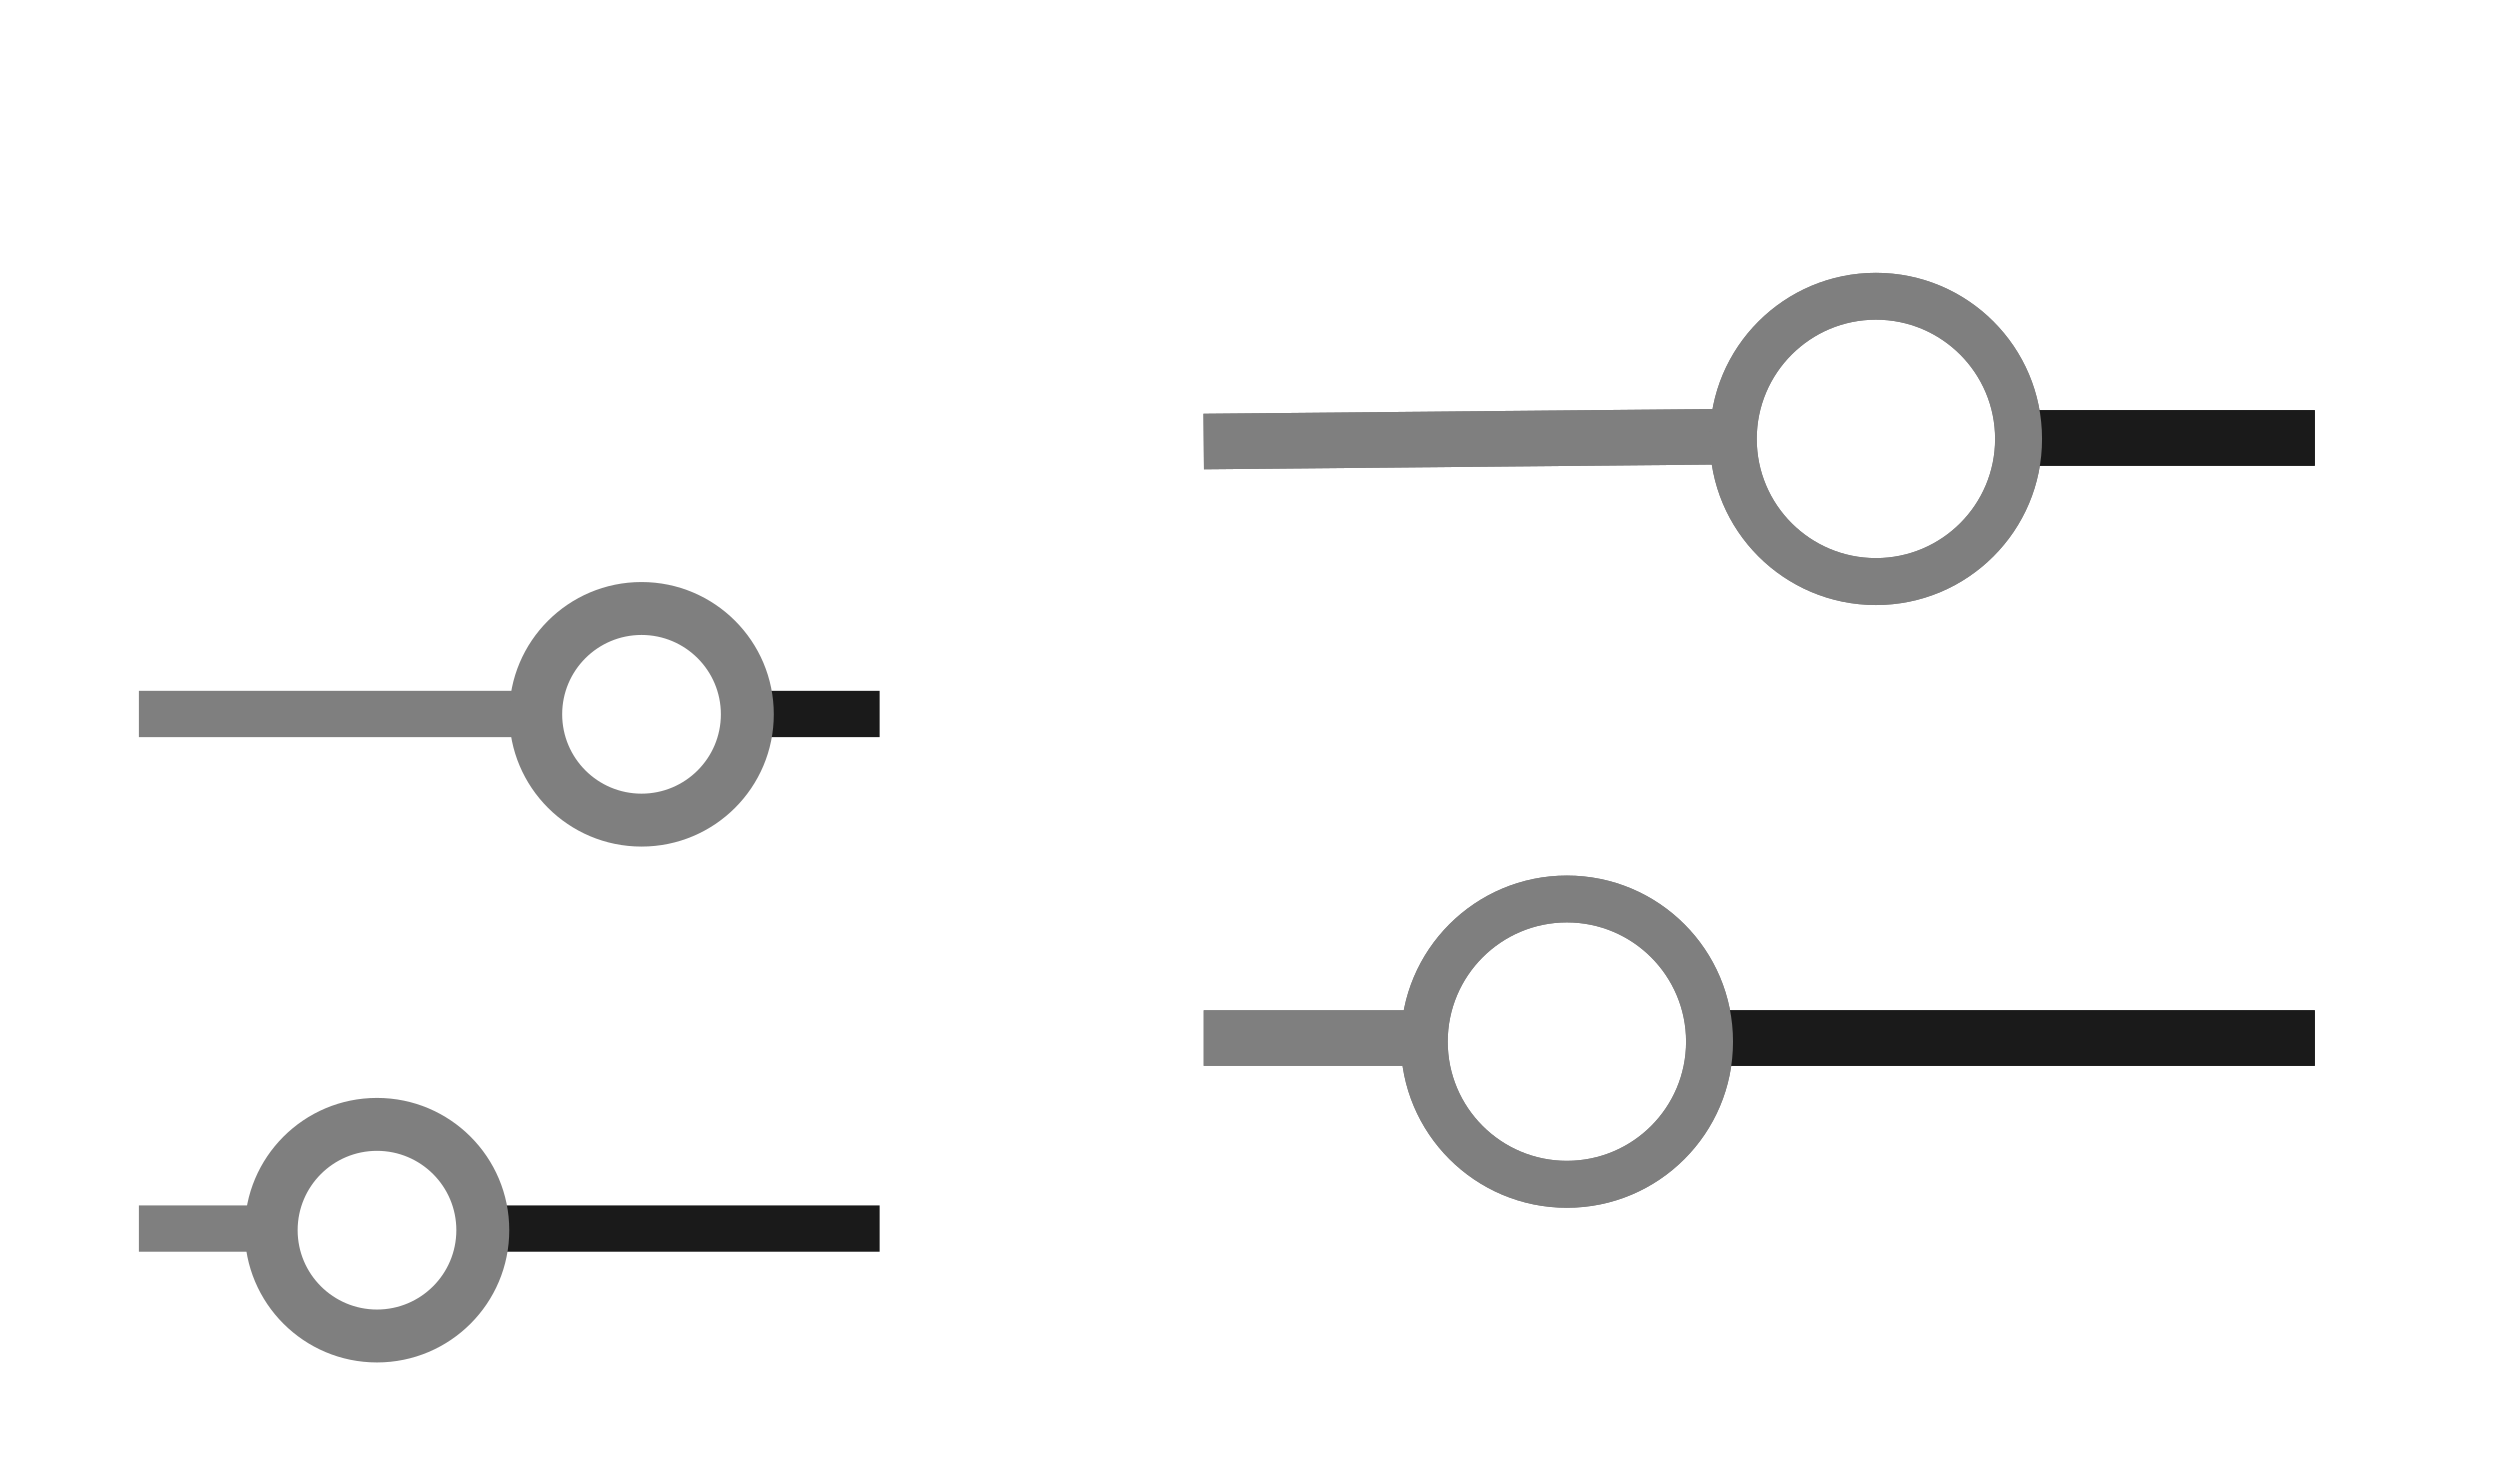 <?xml version="1.0" encoding="UTF-8" standalone="no"?>
<svg
   xmlns:dc="http://purl.org/dc/elements/1.1/"
   xmlns:cc="http://creativecommons.org/ns#"
   xmlns:rdf="http://www.w3.org/1999/02/22-rdf-syntax-ns#"
   xmlns:svg="http://www.w3.org/2000/svg"
   xmlns="http://www.w3.org/2000/svg"
   xmlns:sodipodi="http://sodipodi.sourceforge.net/DTD/sodipodi-0.dtd"
   xmlns:inkscape="http://www.inkscape.org/namespaces/inkscape"
   version="1.1"
   id="svg2"
   viewBox="0 0 54 32"
   inkscape:version="0.92.4 (5da689c313, 2019-01-14)"
   sodipodi:docname="configure.svg">
  <sodipodi:namedview
     pagecolor="#ffffff"
     bordercolor="#666666"
     borderopacity="1"
     objecttolerance="10"
     gridtolerance="10"
     guidetolerance="10"
     inkscape:pageopacity="1"
     inkscape:pageshadow="2"
     inkscape:window-width="1360"
     inkscape:window-height="699"
     id="namedview12"
     showgrid="true"
     inkscape:zoom="13"
     inkscape:cx="27"
     inkscape:cy="16"
     inkscape:window-x="0"
     inkscape:window-y="0"
     inkscape:window-maximized="0"
     inkscape:current-layer="svg2"
     showguides="false"
     inkscape:guide-bbox="true" />
  <defs
     id="defs3051">
    <style
       id="current-color-scheme"
       type="text/css">
      .ColorScheme-Text {
        color:#1a1a1a;
      }
      .ColorScheme-Highlight {
        color:#7F7F7F;
      }
      </style>
  </defs>
  <g
     id="22-22-configure"
     inkscape:label="#g993">
    <g
       id="g983">
      <path
         style="fill:none;stroke:currentColor;stroke-width:1;stroke-linecap:butt;stroke-linejoin:miter;stroke-miterlimit:4;stroke-dasharray:none;stroke-opacity:1"
         d="M 3,26.537 H 6"
         class="ColorScheme-Highlight"
         id="path970"
         inkscape:connector-curvature="0" />
      <path
         style="fill:none;stroke:currentColor;stroke-width:1;stroke-linecap:butt;stroke-linejoin:miter;stroke-miterlimit:4;stroke-dasharray:none;stroke-opacity:1"
         d="m 10,26.537 h 9"
         class="ColorScheme-Text"
         id="path972"
         inkscape:connector-curvature="0" />
      <path
         style="fill:none;stroke:currentColor;stroke-width:1px;stroke-linecap:butt;stroke-linejoin:miter;stroke-opacity:1"
         class="ColorScheme-Text"
         d="m 19,15.422 h -3 v 0"
         id="path974"
         inkscape:connector-curvature="0" />
      <path
         style="fill:none;stroke:currentColor;stroke-width:1px;stroke-linecap:butt;stroke-linejoin:miter;stroke-opacity:1"
         class="ColorScheme-Highlight"
         d="M 11.499,15.422 H 3"
         id="path976"
         inkscape:connector-curvature="0" />
    </g>
    <path
       id="path9"
       d="M 0,10 V 32 H 22 V 10 Z"
       style="opacity:1;fill:none"
       inkscape:connector-curvature="0" />
    <path
       inkscape:connector-curvature="0"
       id="path9-6"
       class="ColorScheme-Highlight"
       d="m 8.143,29.429 c -1.578,0 -2.857,-1.279 -2.857,-2.857 0,-1.578 1.279,-2.857 2.857,-2.857 1.578,0 2.857,1.279 2.857,2.857 0,1.578 -1.279,2.857 -2.857,2.857 z m 0,-1.143 c 0.947,0 1.714,-0.768 1.714,-1.714 0,-0.947 -0.768,-1.714 -1.714,-1.714 -0.947,0 -1.714,0.768 -1.714,1.714 0,0.947 0.768,1.714 1.714,1.714 z"
       style="fill:currentColor;fill-opacity:1;fill-rule:nonzero;stroke:none;stroke-width:1.143" />
    <path
       d="m 13.857,18.286 c 1.578,0 2.857,-1.279 2.857,-2.857 0,-1.578 -1.279,-2.857 -2.857,-2.857 -1.578,0 -2.857,1.279 -2.857,2.857 0,1.578 1.279,2.857 2.857,2.857 z m 0,-1.143 c -0.947,0 -1.714,-0.768 -1.714,-1.714 0,-0.947 0.768,-1.714 1.714,-1.714 0.947,0 1.714,0.768 1.714,1.714 0,0.947 -0.768,1.714 -1.714,1.714 z"
       id="path13"
       class="ColorScheme-Highlight"
       inkscape:connector-curvature="0"
       style="fill:currentColor;fill-opacity:1;fill-rule:nonzero;stroke:none;stroke-width:1.143;stroke-opacity:1" />
  </g>
  <g
     id="configure"
     inkscape:label="#g961">
    <path
       id="path14"
       d="M 22,0 V 32 H 54 V 0 Z"
       style="opacity:1;fill:none"
       inkscape:connector-curvature="0" />
    <path
       inkscape:connector-curvature="0"
       style="opacity:1;fill:none"
       d="M 22,0 V 32 H 54 V 0 Z"
       id="path881" />
    <g
       id="g941">
      <g
         id="g879">
        <path
           inkscape:connector-curvature="0"
           id="path916"
           class="ColorScheme-Highlight"
           d="m 40.52,5.893 c -1.982,0 -3.588,1.606 -3.588,3.588 0,1.982 1.606,3.588 3.588,3.588 1.982,0 3.588,-1.606 3.588,-3.588 0,-1.982 -1.606,-3.588 -3.588,-3.588 z m 0,1.012 c 1.422,0 2.574,1.154 2.574,2.576 0,1.422 -1.152,2.574 -2.574,2.574 -1.422,0 -2.574,-1.152 -2.574,-2.574 0,-1.422 1.152,-2.576 2.574,-2.576 z"
           style="fill:currentColor;fill-opacity:1;fill-rule:nonzero;stroke:none;stroke-width:1.435;stroke-opacity:1" />
        <path
           id="path916-6"
           class="ColorScheme-Highlight"
           d="m 33.845,18.912 c -1.982,0 -3.588,1.606 -3.588,3.588 0,1.982 1.606,3.588 3.588,3.588 1.982,0 3.588,-1.606 3.588,-3.588 0,-1.982 -1.606,-3.588 -3.588,-3.588 z m 0,1.012 c 1.422,0 2.574,1.154 2.574,2.576 0,1.422 -1.152,2.574 -2.574,2.574 -1.422,0 -2.574,-1.152 -2.574,-2.574 0,-1.422 1.152,-2.576 2.574,-2.576 z"
           style="fill:currentColor;fill-opacity:1;fill-rule:nonzero;stroke:none;stroke-width:1.435;stroke-opacity:1"
           inkscape:connector-curvature="0" />
        <g
           id="g870">
          <path
             style="fill:none;stroke:currentColor;stroke-width:1.2;stroke-linecap:butt;stroke-linejoin:miter;stroke-miterlimit:4;stroke-dasharray:none;stroke-opacity:1"
             d="M 26,9.537 37.273,9.432 v 0"
             class="ColorScheme-Highlight"
             id="path833"
             inkscape:connector-curvature="0" />
          <path
             style="fill:none;stroke:currentColor;stroke-width:1.2;stroke-linecap:butt;stroke-linejoin:miter;stroke-miterlimit:4;stroke-dasharray:none;stroke-opacity:1"
             d="M 43.828,9.46 H 50"
             class="ColorScheme-Text"
             id="path835"
             inkscape:connector-curvature="0" />
          <path
             style="fill:none;stroke:currentColor;stroke-width:1.2;stroke-linecap:butt;stroke-linejoin:miter;stroke-miterlimit:4;stroke-dasharray:none;stroke-opacity:1"
             d="M 50,22.422 H 37"
             class="ColorScheme-Text"
             id="path837"
             inkscape:connector-curvature="0" />
          <path
             style="fill:none;stroke:currentColor;stroke-width:1.2;stroke-linecap:butt;stroke-linejoin:miter;stroke-miterlimit:4;stroke-dasharray:none;stroke-opacity:1"
             d="M 31,22.422 H 26"
             class="ColorScheme-Highlight"
             id="path839"
             inkscape:connector-curvature="0" />
        </g>
      </g>
      <g
         id="g895">
        <path
           style="fill:none;stroke:currentColor;stroke-width:1.2;stroke-linecap:butt;stroke-linejoin:miter;stroke-miterlimit:4;stroke-dasharray:none;stroke-opacity:1"
           d="M 26,9.537 37.273,9.432 v 0"
           class="ColorScheme-Highlight"
           id="path887"
           inkscape:connector-curvature="0" />
        <path
           style="fill:none;stroke:currentColor;stroke-width:1.2;stroke-linecap:butt;stroke-linejoin:miter;stroke-miterlimit:4;stroke-dasharray:none;stroke-opacity:1"
           d="M 43.828,9.46 H 50"
           class="ColorScheme-Text"
           id="path889"
           inkscape:connector-curvature="0" />
        <path
           style="fill:none;stroke:currentColor;stroke-width:1.2;stroke-linecap:butt;stroke-linejoin:miter;stroke-miterlimit:4;stroke-dasharray:none;stroke-opacity:1"
           d="M 50,22.422 H 37"
           class="ColorScheme-Text"
           id="path891"
           inkscape:connector-curvature="0" />
        <path
           style="fill:none;stroke:currentColor;stroke-width:1.2;stroke-linecap:butt;stroke-linejoin:miter;stroke-miterlimit:4;stroke-dasharray:none;stroke-opacity:1"
           d="M 31,22.422 H 26"
           class="ColorScheme-Highlight"
           id="path893"
           inkscape:connector-curvature="0" />
      </g>
      <path
         id="path885"
         class="ColorScheme-Highlight"
         d="m 33.845,18.912 c -1.982,0 -3.588,1.606 -3.588,3.588 0,1.982 1.606,3.588 3.588,3.588 1.982,0 3.588,-1.606 3.588,-3.588 0,-1.982 -1.606,-3.588 -3.588,-3.588 z m 0,1.012 c 1.422,0 2.574,1.154 2.574,2.576 0,1.422 -1.152,2.574 -2.574,2.574 -1.422,0 -2.574,-1.152 -2.574,-2.574 0,-1.422 1.152,-2.576 2.574,-2.576 z"
         style="fill:currentColor;fill-opacity:1;fill-rule:nonzero;stroke:none;stroke-width:1.435;stroke-opacity:1"
         inkscape:connector-curvature="0" />
      <path
         inkscape:connector-curvature="0"
         id="path883"
         class="ColorScheme-Highlight"
         d="m 40.52,5.893 c -1.982,0 -3.588,1.606 -3.588,3.588 0,1.982 1.606,3.588 3.588,3.588 1.982,0 3.588,-1.606 3.588,-3.588 0,-1.982 -1.606,-3.588 -3.588,-3.588 z m 0,1.012 c 1.422,0 2.574,1.154 2.574,2.576 0,1.422 -1.152,2.574 -2.574,2.574 -1.422,0 -2.574,-1.152 -2.574,-2.574 0,-1.422 1.152,-2.576 2.574,-2.576 z"
         style="fill:currentColor;fill-opacity:1;fill-rule:nonzero;stroke:none;stroke-width:1.435;stroke-opacity:1" />
    </g>
  </g>
</svg>
